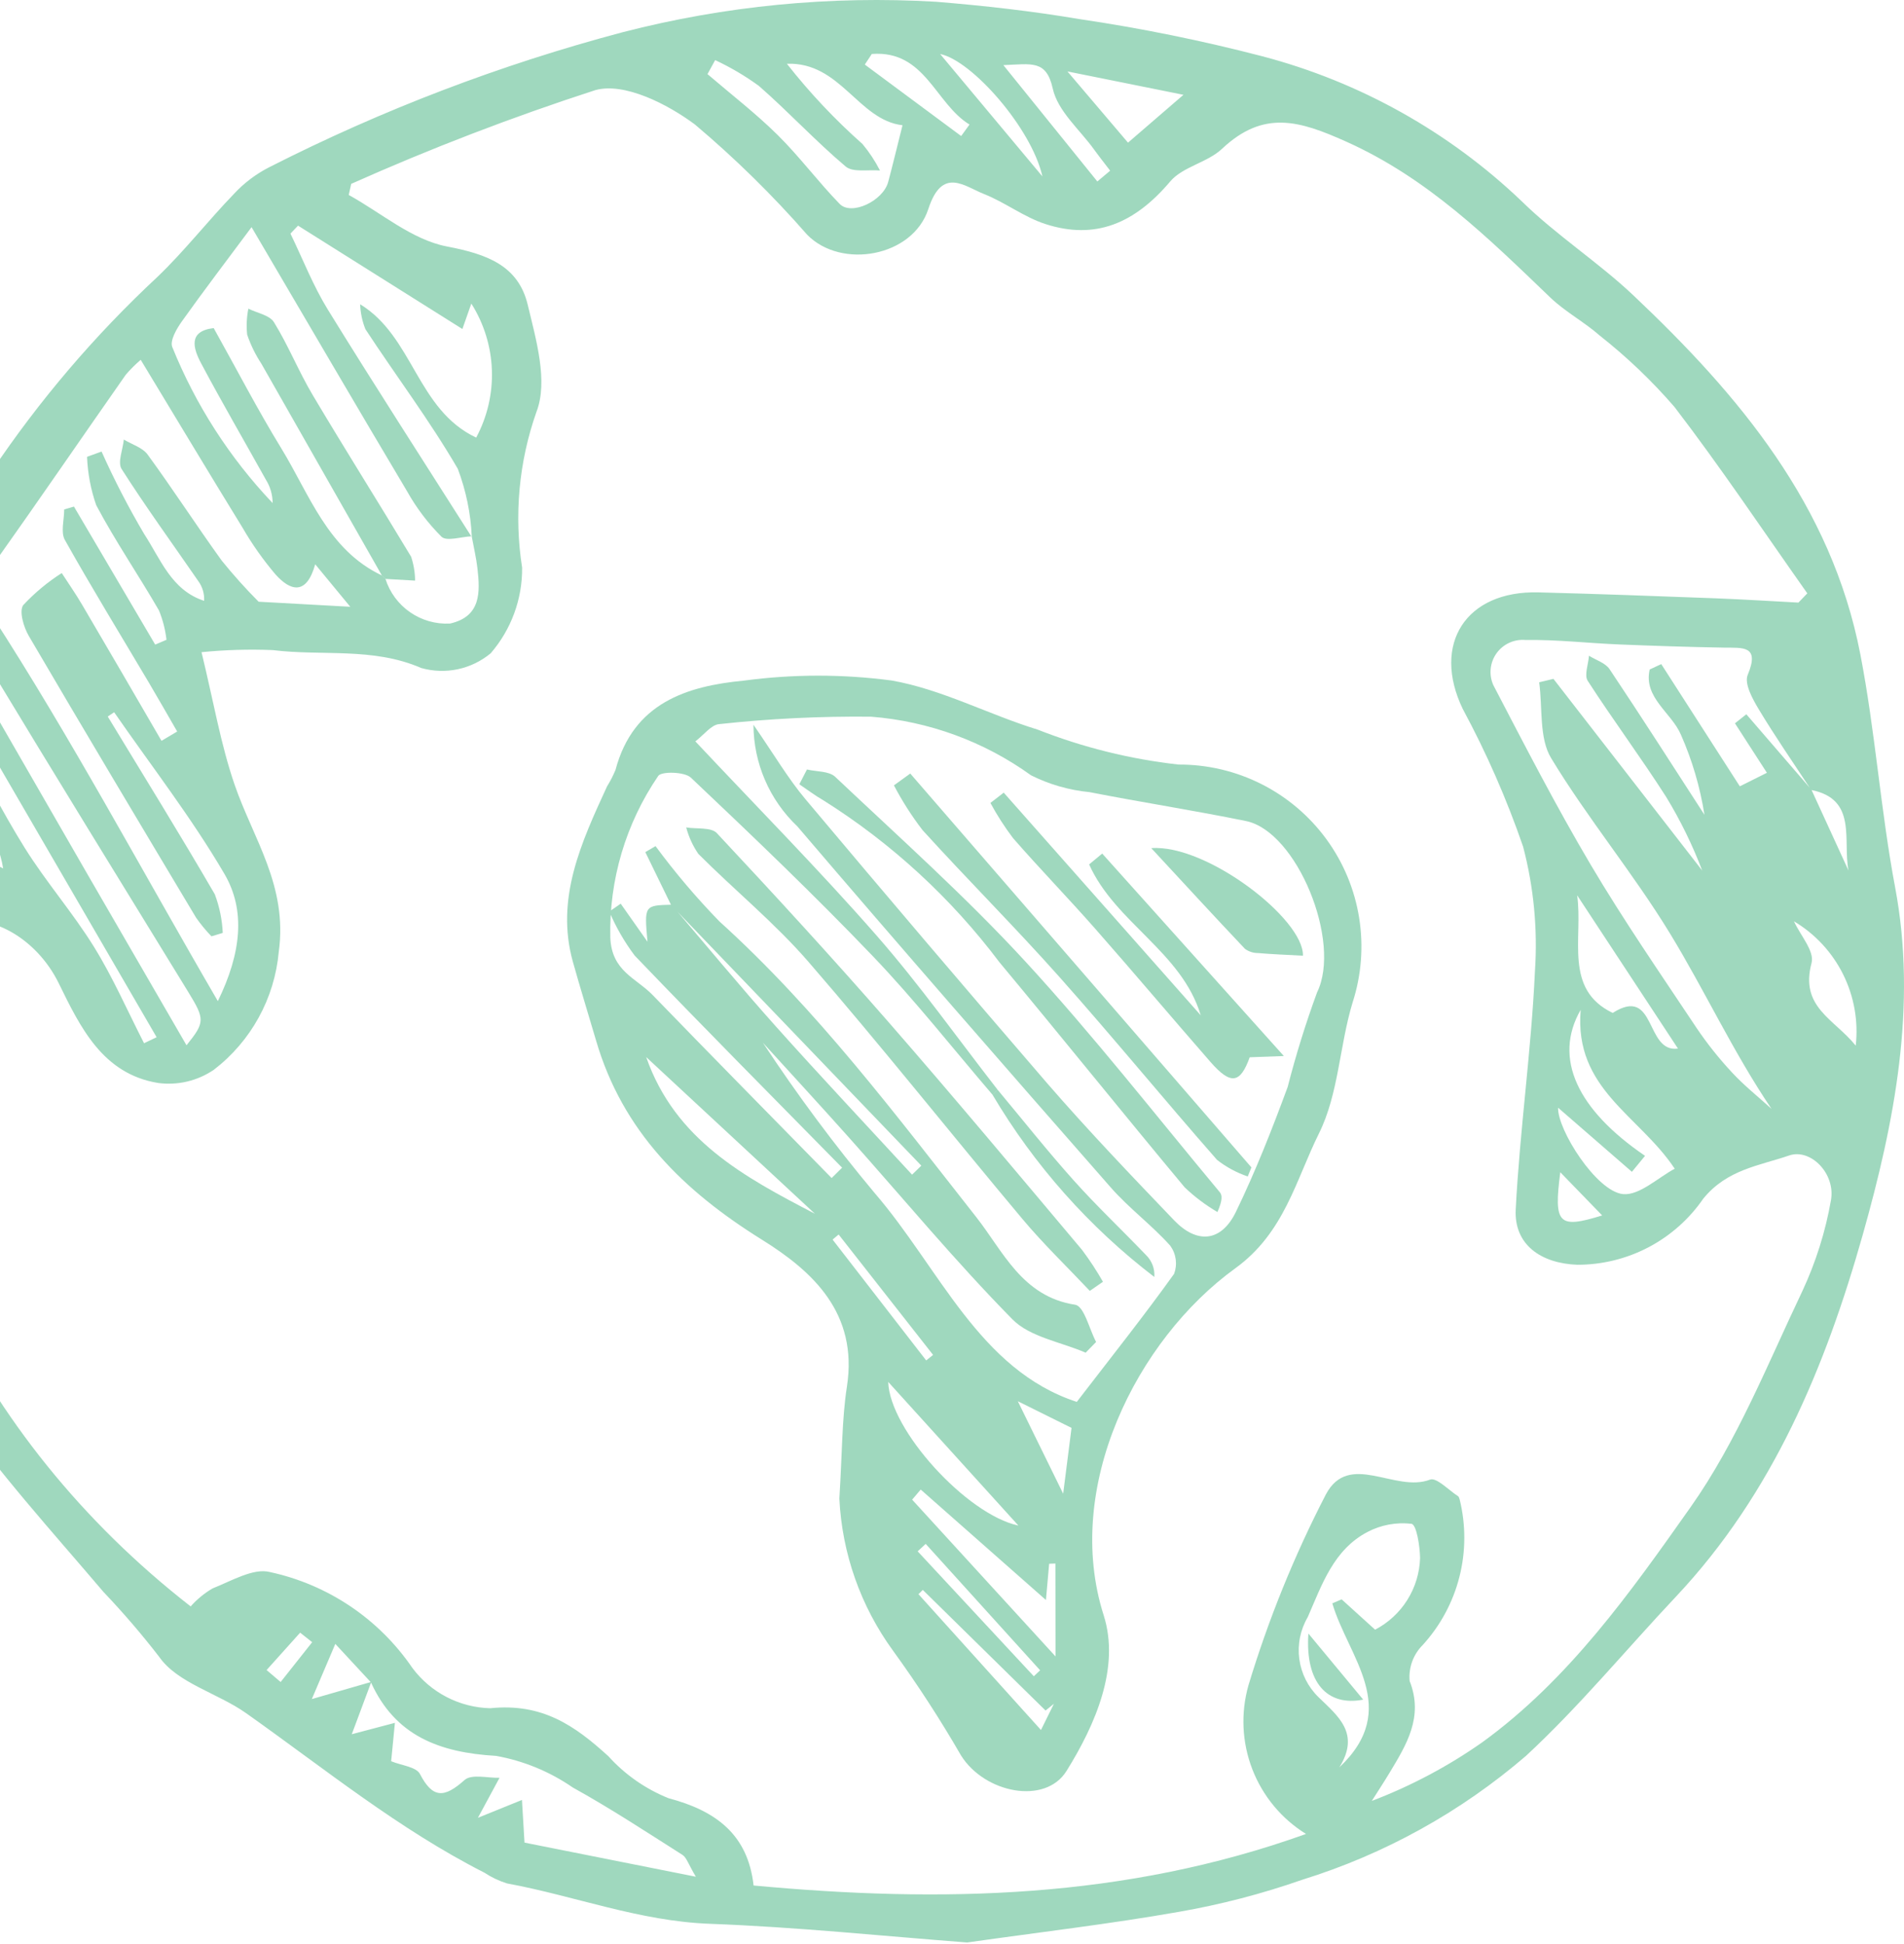 <svg width="236" height="241" viewBox="0 0 236 241" fill="none" xmlns="http://www.w3.org/2000/svg">
<path d="M119.879 240.815C109.559 240.033 98.807 238.899 88.002 238.5C79.238 238.177 71.247 235.043 62.836 233.491C61.848 233.18 60.908 232.733 60.043 232.163C49.39 226.75 40.185 219.234 30.511 212.391C26.977 209.891 21.982 208.66 19.716 205.383C17.563 202.596 15.267 199.922 12.838 197.371C6.407 189.804 -0.323 182.421 -5.968 174.275C-9.7 168.364 -12.789 162.071 -15.182 155.503C-24.441 132.946 -23.982 109.677 -15.549 86.591C-8.045 66.698 3.958 48.81 19.52 34.323C22.88 31.104 25.763 27.389 29.002 24.034C30.255 22.68 31.74 21.559 33.386 20.725C47.359 13.617 62.046 8.007 77.2 3.989C89.863 0.721 102.959 -0.552 116.014 0.218C121.961 0.704 127.906 1.371 133.77 2.364C141.422 3.492 149.007 5.034 156.492 6.985C168.562 10.16 179.626 16.351 188.645 24.978C192.936 29.184 198.095 32.493 202.467 36.627C215.543 48.992 226.995 62.586 230.585 81.099C232.434 90.634 233.098 100.437 234.896 109.985C237.658 124.645 234.831 139.118 230.888 153.072C226.3 169.309 219.787 185.143 207.711 197.965C201.521 204.537 195.752 211.558 189.15 217.676C181.054 224.644 171.612 229.873 161.411 233.039C156.423 234.785 151.3 236.117 146.093 237.022C137.612 238.514 129.06 239.514 119.879 240.815ZM45.979 208.567C44.495 206.965 43.011 205.363 41.562 203.801L38.65 210.639C41.689 209.761 43.857 209.135 46.024 208.51L43.603 214.998L48.948 213.585L48.484 218.345C49.77 218.877 51.589 219.035 52.054 219.931C53.635 222.976 55.061 222.926 57.581 220.675C58.459 219.891 60.52 220.448 61.917 220.397L59.238 225.358L64.697 223.145L65.012 228.434L86.252 232.664C85.311 231.094 85.104 230.282 84.583 229.951C80.097 227.1 75.647 224.175 70.997 221.602C68.144 219.632 64.902 218.295 61.49 217.682C54.462 217.274 48.983 215.192 45.979 208.567ZM47.333 71.34C47.481 71.483 47.629 71.626 47.776 71.77C48.31 73.448 49.385 74.9 50.832 75.902C52.279 76.903 54.018 77.397 55.776 77.305C59.63 76.438 59.517 73.427 59.18 70.471C59.029 69.145 58.715 67.843 58.478 66.533C58.347 63.654 57.761 60.813 56.742 58.117C53.271 52.143 49.086 46.605 45.297 40.817C44.898 39.832 44.676 38.784 44.641 37.721C51.247 41.756 51.664 50.779 59.023 54.251C60.403 51.676 61.074 48.781 60.968 45.861C60.862 42.942 59.983 40.103 58.421 37.635L57.312 40.787L36.943 27.974L36.002 28.962C37.529 32.109 38.806 35.415 40.629 38.373C46.448 47.815 52.47 57.127 58.414 66.49C57.151 66.543 55.37 67.147 54.725 66.542C53.047 64.865 51.608 62.965 50.45 60.894C44.343 50.639 38.328 40.326 31.181 28.16C28.177 32.199 25.292 35.984 22.533 39.856C21.886 40.764 21.052 42.218 21.344 42.999C24.237 50.181 28.46 56.751 33.791 62.366C33.789 61.335 33.497 60.326 32.948 59.453C30.276 54.655 27.516 49.907 24.936 45.058C23.927 43.162 23.302 41.047 26.487 40.675C29.346 45.794 31.936 50.798 34.867 55.585C38.383 61.328 40.618 68.16 47.333 71.34ZM224.527 97.903C226.057 101.241 227.588 104.578 229.118 107.916C228.39 104.156 230.251 99.061 224.498 97.937C222.319 94.618 220.052 91.353 218.007 87.95C217.236 86.668 216.174 84.752 216.629 83.665C218.177 79.963 215.967 80.329 213.694 80.288C209.35 80.212 205.009 80.071 200.671 79.893C196.808 79.734 192.956 79.28 189.092 79.343C188.4 79.28 187.703 79.399 187.072 79.689C186.44 79.978 185.895 80.428 185.491 80.994C185.087 81.56 184.838 82.221 184.769 82.913C184.699 83.604 184.813 84.302 185.097 84.936C189.002 92.43 192.876 99.957 197.174 107.217C201.257 114.114 205.818 120.719 210.258 127.391C211.59 129.369 213.077 131.238 214.705 132.982C216.198 134.596 217.941 135.977 219.574 137.461C214.819 130.431 211.317 122.813 206.989 115.717C202.434 108.248 196.789 101.469 192.26 93.986C190.751 91.493 191.218 87.756 190.781 84.587L192.548 84.16C198.694 92.081 204.841 100.002 210.987 107.924C209.781 104.756 208.288 101.705 206.527 98.809C203.407 93.925 199.941 89.272 196.797 84.404C196.345 83.704 196.877 82.346 196.953 81.293C197.82 81.838 198.984 82.179 199.507 82.962C203.497 88.93 207.362 94.984 211.266 101.012C210.73 97.596 209.752 94.264 208.355 91.101C207.189 88.343 203.677 86.483 204.478 83.001L205.911 82.33C209.167 87.396 212.423 92.463 215.65 97.483L219.008 95.806C217.746 93.852 216.396 91.761 215.047 89.671L216.458 88.55C219.148 91.668 221.837 94.786 224.527 97.903ZM161.879 227.361C158.849 225.482 156.513 222.667 155.226 219.341C153.939 216.016 153.77 212.361 154.746 208.932C157.211 200.773 160.42 192.859 164.332 185.287C167.207 179.837 172.932 185.107 177.247 183.435C178.055 183.122 179.558 184.744 180.729 185.49C180.835 185.558 180.87 185.745 180.922 185.883C181.702 189.035 181.694 192.332 180.896 195.48C180.099 198.629 178.537 201.532 176.35 203.933C175.767 204.512 175.32 205.212 175.039 205.984C174.758 206.756 174.65 207.58 174.724 208.398C176.479 212.855 174.34 216.287 172.198 219.838C171.5 220.994 170.757 222.123 170.035 223.265C174.883 221.42 179.483 218.978 183.729 215.996C194.465 208.209 202.1 197.401 209.562 186.823C215.309 178.676 219.082 169.127 223.404 160.054C225.073 156.477 226.263 152.696 226.944 148.808C227.543 145.487 224.413 142.342 221.771 143.247C218.043 144.523 214.067 144.98 211.122 148.599C209.379 151.133 207.045 153.204 204.321 154.633C201.597 156.061 198.566 156.804 195.49 156.796C191.036 156.627 187.645 154.33 187.872 149.935C188.38 140.074 189.808 130.227 190.257 120.367C190.603 115.187 190.107 109.984 188.788 104.962C186.762 99.078 184.26 93.367 181.307 87.888C177.448 79.862 181.681 73.205 190.685 73.438C197.97 73.627 205.249 73.896 212.528 74.17C215.993 74.3 219.452 74.524 222.914 74.705L224.014 73.559C218.556 65.832 213.297 57.95 207.55 50.45C204.758 47.22 201.664 44.264 198.31 41.622C196.372 39.908 194.006 38.66 192.147 36.874C184.446 29.477 176.95 22.071 166.826 17.541C161.094 14.976 156.634 13.578 151.464 18.453C149.655 20.159 146.602 20.66 145.05 22.494C140.65 27.697 135.767 29.778 129.576 27.775C126.923 26.917 124.619 25.108 122.012 24.073C119.485 23.07 116.784 20.633 115.061 25.925C113.134 31.841 104.288 33.42 100.054 29.107C95.769 24.205 91.118 19.636 86.141 15.439C82.741 12.899 77.379 10.173 73.791 11.174C63.506 14.509 53.405 18.388 43.531 22.794L43.226 24.17C47.267 26.397 51.06 29.727 55.412 30.56C60.34 31.503 64.242 32.906 65.41 37.782C66.444 42.099 67.964 47.272 66.491 51.068C64.31 57.258 63.7 63.893 64.717 70.378C64.751 74.273 63.365 78.046 60.818 80.993C59.639 81.972 58.24 82.65 56.742 82.967C55.243 83.284 53.689 83.232 52.215 82.816C46.206 80.207 39.912 81.355 33.807 80.594C30.861 80.475 27.912 80.561 24.978 80.852C26.471 86.98 27.358 92.273 29.071 97.256C31.398 104.023 35.684 109.815 34.551 118.018C34.291 120.874 33.442 123.646 32.059 126.159C30.675 128.672 28.787 130.871 26.513 132.618C24.489 134 22.027 134.585 19.598 134.26C12.731 133.139 9.965 127.377 7.277 121.89C4.531 116.285 -1.393 112.928 -5.968 114.541C-9.033 115.622 -12.211 116.349 -15.524 117.286C-17.536 147.315 -3.365 178.119 23.633 199.152C24.413 198.273 25.325 197.522 26.336 196.926C28.664 196.007 31.427 194.356 33.455 194.892C40.643 196.442 46.962 200.693 51.105 206.767C52.229 208.281 53.682 209.518 55.355 210.385C57.028 211.253 58.876 211.728 60.76 211.774C67.24 211.113 71.248 213.938 75.4 217.716C77.458 219.998 80.01 221.781 82.862 222.929C88.781 224.494 92.707 227.462 93.407 233.751C116.685 235.92 139.36 235.44 161.879 227.361ZM14.149 88.298L13.357 88.833C17.802 96.165 22.318 103.452 26.625 110.867C27.203 112.401 27.535 114.016 27.61 115.654L26.209 116.08C25.514 115.358 24.877 114.584 24.301 113.763C17.351 102.139 10.404 90.512 3.56 78.822C2.927 77.74 2.341 75.741 2.884 75.013C4.301 73.494 5.903 72.16 7.654 71.044C8.494 72.343 9.381 73.612 10.164 74.945C13.466 80.567 16.751 86.201 20.019 91.844L21.962 90.688C20.786 88.655 19.628 86.611 18.431 84.591C14.95 78.716 11.38 72.894 8.038 66.936C7.5 65.978 7.959 64.434 7.957 63.161L9.167 62.802C12.524 68.506 15.88 74.21 19.236 79.914L20.637 79.316C20.493 78.069 20.18 76.848 19.708 75.685C17.174 71.294 14.296 67.102 11.924 62.626C11.252 60.695 10.87 58.676 10.79 56.633L12.588 55.98C14.156 59.481 15.918 62.892 17.866 66.196C19.889 69.275 21.237 73.172 25.298 74.485C25.35 73.614 25.097 72.752 24.582 72.046C21.397 67.421 18.09 62.877 15.072 58.143C14.553 57.329 15.227 55.729 15.349 54.492C16.352 55.102 17.662 55.481 18.304 56.36C21.45 60.673 24.358 65.164 27.48 69.496C28.917 71.274 30.445 72.977 32.057 74.597L43.415 75.223L39.071 69.957C37.972 73.879 35.977 73.248 34.157 71.224C32.618 69.413 31.245 67.466 30.055 65.408C25.868 58.597 21.757 51.738 17.441 44.607C16.776 45.177 16.155 45.798 15.585 46.463C10.149 54.228 4.8 62.052 -0.688 69.78C-6.966 78.621 -6.312 78.576 -1.033 87.765C6.981 101.714 15.031 115.655 23.118 129.586C25.412 126.739 25.411 126.366 23.331 122.975C15.023 109.432 6.683 95.909 -1.527 82.305C-2.26 80.638 -2.776 78.884 -3.064 77.086L-1.144 76.09C8.79 91.419 17.406 107.62 27.001 124.113C29.917 118.152 30.459 112.86 27.824 108.353C23.745 101.376 18.753 94.955 14.149 88.298ZM166.009 219.106C173.74 211.82 167.101 205.443 165.141 198.771L166.296 198.276C167.632 199.488 168.968 200.699 170.442 202.037C172.075 201.186 173.452 199.915 174.432 198.356C175.412 196.797 175.959 195.005 176.018 193.165C175.996 191.656 175.572 189.003 174.953 188.909C173.081 188.692 171.187 189.043 169.516 189.914C165.291 192.123 163.859 196.449 162.092 200.484C161.174 202.049 160.806 203.876 161.048 205.674C161.29 207.472 162.128 209.137 163.428 210.403C165.858 212.763 168.633 214.895 166.009 219.106L166.009 219.106ZM88.644 7.452L87.693 9.188C90.599 11.683 93.651 14.031 96.371 16.716C99.099 19.409 101.4 22.531 104.077 25.281C105.532 26.775 109.456 24.916 110.089 22.562C110.665 20.418 111.178 18.259 111.865 15.527C106.367 14.888 104.193 7.665 97.533 7.903C100.351 11.494 103.488 14.825 106.904 17.853C107.747 18.865 108.475 19.967 109.074 21.14C107.63 21.006 105.728 21.41 104.822 20.644C101.084 17.487 97.743 13.867 94.057 10.644C92.359 9.409 90.546 8.34 88.644 7.452ZM17.854 129.333L19.414 128.588L-3.7 88.788C-4.853 89.86 -5.084 90.406 -4.913 90.723C-2.308 95.541 0.16 100.453 3.051 105.09C5.699 109.339 9.03 113.147 11.662 117.404C14.009 121.199 15.812 125.343 17.854 129.333V129.333ZM195.924 125.191C192.467 131.207 195.541 137.594 203.902 143.293L202.274 145.274C199.172 142.58 196.07 139.885 193.127 137.327C193.023 140.031 197.865 147.701 201.166 148.036C203.194 148.242 205.561 145.955 207.581 144.89C203.164 138.236 195.087 135.021 195.924 125.191V125.191ZM199.892 125.576C205.326 122.12 203.88 130.557 207.983 129.995L195.487 110.992C196.243 116.3 193.778 122.631 199.892 125.576V125.576ZM0.39 107.658C0.222 106.614 -0.07 105.594 -0.478 104.619C-2.745 101.323 -4.808 97.893 -6.658 94.347C-7.209 91.943 -7.387 89.468 -7.186 87.01C-7.403 85.85 -7.705 84.708 -8.09 83.593C-11.813 92.29 -7.334 104.157 0.39 107.658ZM230.017 129.63C230.355 126.596 229.813 123.53 228.455 120.796C227.097 118.063 224.981 115.778 222.36 114.215C223.146 115.952 224.933 117.924 224.542 119.382C223.073 124.867 227.322 126.295 230.017 129.63ZM146.69 11.753L132.309 8.856L139.816 17.685L146.69 11.753ZM136.015 22.497L137.603 21.161C136.942 20.293 136.262 19.439 135.624 18.554C133.826 16.058 131.115 13.788 130.49 10.986C129.689 7.388 127.89 7.938 124.367 8.075L136.015 22.497ZM129.209 21.875C127.857 15.883 120.461 7.486 116.529 6.697C121.037 12.093 125.123 16.984 129.209 21.875ZM108.062 6.691L107.192 8.005L119.136 16.865L120.17 15.441C115.901 12.832 114.679 6.194 108.062 6.691ZM193.397 145.326C192.565 151.767 193.16 152.361 198.588 150.681C196.854 148.892 195.274 147.262 193.397 145.326ZM33.043 207.041L34.786 208.524L38.694 203.587L37.203 202.407L33.043 207.041Z" fill="#41B37E" fill-opacity="0.5"/>
<path d="M104.038 185.782C104.398 180.068 104.349 175.946 104.975 171.906C106.389 162.773 100.705 157.589 94.445 153.691C84.74 147.646 77.187 140.272 73.892 129.029C72.933 125.759 71.918 122.506 71.004 119.222C68.826 111.405 72.046 104.442 75.245 97.487C75.649 96.836 76 96.152 76.293 95.443C78.5 87.138 85.135 85.05 92.225 84.376C98.294 83.565 104.444 83.561 110.514 84.363C116.739 85.455 122.516 88.577 128.611 90.45C134.218 92.658 140.091 94.116 146.079 94.785C149.65 94.768 153.173 95.598 156.36 97.207C159.546 98.817 162.306 101.16 164.411 104.044C166.515 106.927 167.906 110.269 168.467 113.795C169.029 117.321 168.745 120.93 167.64 124.324C166.026 129.675 165.918 135.616 163.485 140.514C160.621 146.277 159.198 152.83 153.131 157.222C140.82 166.134 131.76 184.432 136.8 200.249C138.85 206.684 135.804 213.757 132.193 219.555C129.548 223.803 122.036 222.3 119.12 217.633C116.534 213.153 113.716 208.812 110.677 204.625C106.675 199.125 104.368 192.576 104.038 185.782ZM83.238 112.159C87.526 117.18 91.727 122.28 96.126 127.202C101.683 133.419 107.401 139.491 113.05 145.626L114.198 144.511C103.861 133.745 93.524 122.978 83.188 112.211L79.986 105.638L81.254 104.897C83.68 108.189 86.328 111.311 89.181 114.24C101.272 125.177 110.98 138.143 121.005 150.887C124.323 155.105 126.692 160.742 133.261 161.753C134.383 161.926 135.008 164.763 135.862 166.369L134.566 167.696C131.491 166.36 127.662 165.77 125.48 163.551C118.396 156.348 111.929 148.535 105.194 140.985C101.684 137.05 98.109 133.175 94.564 129.273C98.821 135.74 103.444 141.959 108.411 147.9C116.452 157.222 121.364 169.829 133.467 173.797C137.886 168.05 141.841 163.074 145.534 157.914C145.746 157.337 145.812 156.716 145.727 156.107C145.641 155.498 145.406 154.92 145.042 154.423C142.76 151.874 139.948 149.8 137.694 147.23C124.662 132.369 111.658 117.482 98.829 102.446C97.118 100.823 95.755 98.871 94.82 96.707C93.885 94.542 93.399 92.211 93.391 89.853C95.977 93.589 97.681 96.513 99.822 99.063C109.752 110.892 119.759 122.654 129.844 134.35C134.889 140.165 140.215 145.74 145.544 151.299C148.294 154.167 151.333 154.079 153.202 150.216C155.632 145.194 157.682 139.979 159.608 134.749C160.625 130.783 161.841 126.87 163.251 123.026C166.334 116.735 160.745 103.079 154.451 101.79C148.013 100.472 141.502 99.469 135.051 98.204C132.527 97.961 130.07 97.255 127.801 96.121C121.981 91.927 115.12 89.411 107.968 88.85C101.677 88.784 95.388 89.092 89.134 89.772C88.168 89.847 87.252 91.104 86.187 91.91C93.856 100.08 101.488 107.8 108.63 115.954C113.968 122.048 118.673 128.702 123.66 135.107C123.445 135.308 123.23 135.508 123.015 135.709C118.091 129.966 113.404 123.993 108.183 118.535C100.904 110.927 93.283 103.643 85.633 96.404C84.847 95.661 81.953 95.614 81.587 96.194C77.563 102.087 75.486 109.094 75.647 116.229C75.809 120.413 78.857 121.251 80.887 123.349C88.245 130.953 95.676 138.485 103.08 146.045L104.377 144.761C95.79 136.013 87.149 127.316 78.669 118.465C77.404 116.781 76.349 114.949 75.526 113.011L76.936 112.032C78.043 113.604 79.15 115.176 80.256 116.749C79.855 112.246 79.855 112.246 83.238 112.159ZM129.643 198.358L114.122 184.665L113.059 185.916C118.892 192.295 124.726 198.675 130.835 205.356L130.816 193.836L130.042 193.861L129.643 198.358ZM101.007 150.47C94.162 144.113 87.316 137.756 80.094 131.048C83.682 141.317 92.249 145.923 101.007 150.47ZM126.232 189.131L110.095 171.32C110.26 177.254 119.826 187.764 126.232 189.131ZM130.633 211.221L129.596 212.061C124.525 207.077 119.454 202.092 114.382 197.108L113.844 197.636C118.827 203.161 123.809 208.686 129.028 214.474L130.633 211.221ZM114.739 191.4L113.744 192.323C118.542 197.486 123.341 202.648 128.139 207.811L128.923 207.073L114.739 191.4ZM126.158 173.715C128.129 177.734 129.76 181.061 131.779 185.178C132.197 181.894 132.52 179.353 132.816 177.019L126.158 173.715ZM103.948 153.045L103.2 153.676C107.067 158.67 110.934 163.663 114.801 168.657L115.654 167.97L103.948 153.045Z" fill="#41B37E" fill-opacity="0.5"/>
<path d="M47.333 71.34C42.35 62.588 37.369 53.834 32.391 45.079C31.656 43.962 31.066 42.756 30.637 41.49C30.523 40.415 30.573 39.328 30.784 38.267C31.87 38.81 33.411 39.061 33.959 39.949C35.744 42.838 37.02 46.05 38.758 48.974C42.753 55.699 46.93 62.312 50.957 69.017C51.275 69.973 51.441 70.973 51.449 71.98L47.776 71.77C47.629 71.626 47.481 71.483 47.333 71.34Z" fill="#41B37E" fill-opacity="0.5"/>
<path d="M162.175 202.514C164.822 205.707 166.755 208.04 168.967 210.708C164.473 211.586 161.759 208.554 162.175 202.514Z" fill="#41B37E" fill-opacity="0.5"/>
<path d="M136.618 105.82C143.963 114.008 151.307 122.195 159.132 130.918L154.902 131.073C153.73 134.32 152.569 134.551 150.035 131.651C145.244 126.165 140.551 120.592 135.74 115.125C132.403 111.332 128.88 107.705 125.56 103.899C124.518 102.519 123.583 101.063 122.762 99.542L124.411 98.266L148.83 125.871C146.484 118.015 138.235 114.395 134.997 107.164L136.618 105.82Z" fill="#41B37E" fill-opacity="0.5"/>
<path d="M135.082 160.034C132.282 157.065 129.33 154.226 126.712 151.103C117.834 140.51 109.238 129.673 100.195 119.227C96.04 114.427 91.05 110.366 86.554 105.854C85.872 104.856 85.365 103.749 85.056 102.58C86.349 102.792 88.145 102.528 88.856 103.288C96.073 111.006 103.224 118.793 110.172 126.757C118.275 136.045 126.173 145.514 134.113 154.945C135.06 156.21 135.928 157.532 136.711 158.905L135.082 160.034Z" fill="#41B37E" fill-opacity="0.5"/>
<path d="M100.022 95.395C101.207 95.678 102.753 95.579 103.52 96.303C111.483 103.83 119.69 111.147 127.096 119.202C135.525 128.369 143.213 138.223 151.194 147.803C151.513 148.185 151.531 148.821 150.901 150.26C149.432 149.401 148.069 148.373 146.838 147.198C139.128 137.95 131.591 128.556 123.887 119.303C117.89 111.331 110.488 104.522 102.044 99.21C101.011 98.624 100.064 97.893 99.077 97.229L100.022 95.395Z" fill="#41B37E" fill-opacity="0.5"/>
<path d="M112.825 95.897L155.111 144.726L154.659 145.85C153.281 145.386 151.993 144.69 150.849 143.791C144.275 136.306 137.959 128.59 131.339 121.147C125.82 114.942 119.934 109.067 114.352 102.916C113.011 101.172 111.823 99.314 110.803 97.364L112.825 95.897Z" fill="#41B37E" fill-opacity="0.5"/>
<path d="M161.499 118.482C159.404 118.365 157.67 118.303 155.947 118.153C155.358 118.159 154.783 117.975 154.308 117.627C150.501 113.605 146.754 109.525 142.699 105.147C149.526 104.625 161.627 113.932 161.499 118.482Z" fill="#41B37E" fill-opacity="0.5"/>
<path d="M123.659 135.106C126.795 138.863 129.835 142.708 133.096 146.351C135.959 149.548 139.088 152.503 142.06 155.603C142.416 155.953 142.692 156.376 142.868 156.844C143.044 157.312 143.115 157.812 143.077 158.311C135.003 152.131 128.193 144.458 123.015 135.708C123.23 135.508 123.445 135.307 123.659 135.106Z" fill="#41B37E" fill-opacity="0.5"/>
</svg>

